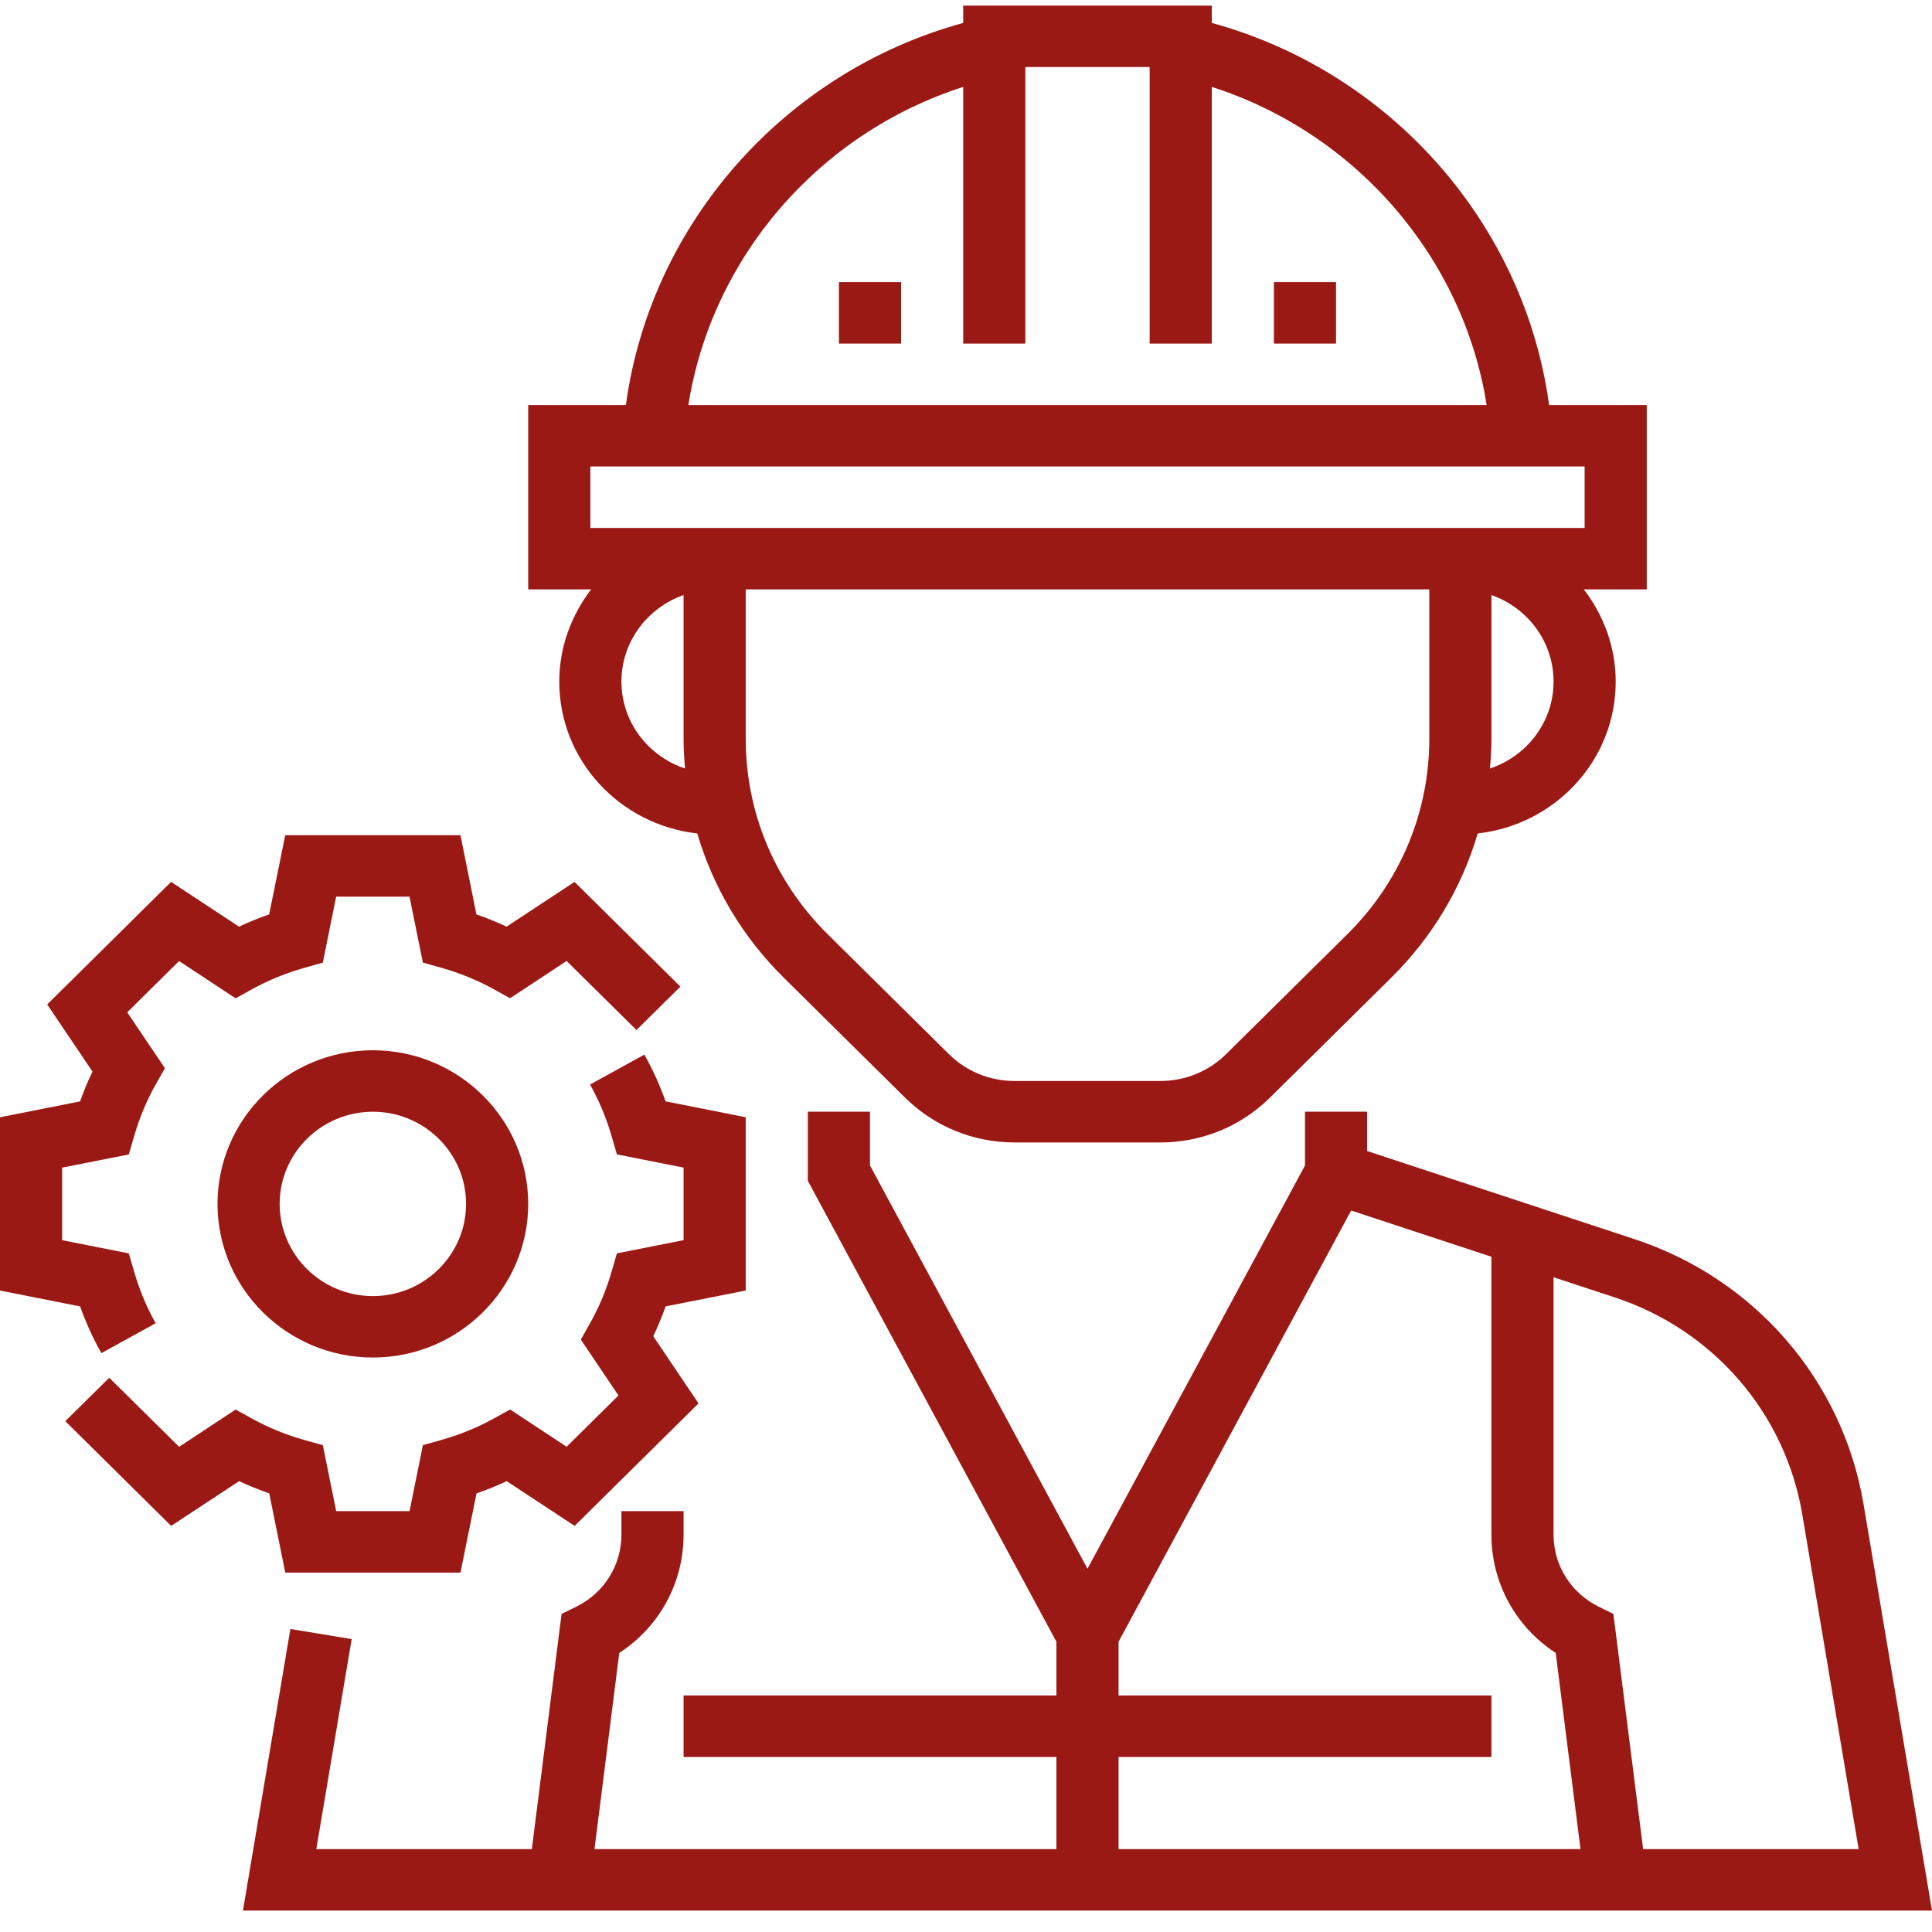 <svg width="60" height="60" viewBox="0 0 60 60" fill="none" xmlns="http://www.w3.org/2000/svg">
<g clip-path="url(#clip0_89_10372)">
<path d="M57.874 46.714C57.226 42.87 54.5 39.715 50.761 38.483L42.457 35.746V34.525H40.528V36.194L33.773 48.719L27.018 36.195V34.525H25.088V36.672L32.808 50.985V52.655H21.229V54.564H32.808V57.426H18.462L19.232 51.334C20.476 50.525 21.229 49.159 21.229 47.659V46.93H19.299V47.659C19.299 48.611 18.763 49.468 17.903 49.894L17.44 50.122L16.517 57.426H9.823L10.922 50.903L9.018 50.59L7.545 59.335H60L57.874 46.714ZM34.738 57.426V54.564H46.317V52.655H34.738V50.985L41.961 37.594L46.317 39.029V47.658C46.317 49.158 47.07 50.524 48.314 51.334L49.084 57.426H34.738ZM51.029 57.426L50.105 50.122L49.643 49.894C48.783 49.467 48.247 48.611 48.247 47.659V39.666L50.15 40.293C53.21 41.302 55.44 43.883 55.971 47.028L57.722 57.426H51.029Z" fill="#9B1915"/>
<path d="M17.369 21.167C17.369 23.615 19.251 25.615 21.655 25.884C22.148 27.559 23.057 29.094 24.338 30.361L28.1 34.082C29.011 34.983 30.223 35.48 31.512 35.48H36.034C37.323 35.48 38.535 34.983 39.446 34.082L43.208 30.361C44.49 29.094 45.398 27.559 45.891 25.884C48.296 25.615 50.177 23.615 50.177 21.167C50.177 20.088 49.8 19.104 49.187 18.304H51.142V12.579H48.109C47.342 6.946 43.184 2.233 37.633 0.712V0.174H29.913V0.712C24.363 2.233 20.205 6.946 19.437 12.579H16.404V18.304H18.359C17.747 19.104 17.369 20.088 17.369 21.167ZM19.299 21.167C19.299 19.924 20.109 18.875 21.229 18.48V22.939C21.229 23.251 21.247 23.56 21.274 23.867C20.131 23.485 19.299 22.425 19.299 21.167ZM44.388 22.939C44.388 25.233 43.483 27.389 41.844 29.012L38.082 32.733C37.535 33.274 36.808 33.571 36.034 33.571H31.512C30.738 33.571 30.011 33.274 29.465 32.733L25.703 29.012C24.063 27.39 23.159 25.233 23.159 22.939V18.304H44.388V22.939ZM46.272 23.867C46.299 23.56 46.318 23.252 46.318 22.939V18.48C47.438 18.875 48.247 19.924 48.247 21.167C48.247 22.425 47.416 23.485 46.272 23.867ZM29.913 2.699V10.67H31.843V2.082H35.703V10.67H37.633V2.699C42.105 4.133 45.443 7.984 46.169 12.579H21.378C22.104 7.983 25.442 4.133 29.913 2.699ZM18.334 16.396V14.487H49.212V16.396H18.334Z" fill="#9B1915"/>
<path d="M41.492 8.762H39.562V10.67H41.492V8.762Z" fill="#9B1915"/>
<path d="M27.984 8.762H26.054V10.67H27.984V8.762Z" fill="#9B1915"/>
<path d="M8.859 48.838H14.3L14.799 46.379C15.119 46.268 15.431 46.14 15.735 45.998L17.846 47.388L21.693 43.584L20.287 41.497C20.431 41.197 20.56 40.887 20.672 40.571L23.159 40.078V34.697L20.671 34.204C20.491 33.699 20.27 33.212 20.011 32.752L18.324 33.681C18.607 34.182 18.833 34.725 18.996 35.292L19.158 35.851L21.229 36.261V38.514L19.158 38.924L18.996 39.483C18.833 40.051 18.607 40.593 18.324 41.094L18.038 41.603L19.207 43.337L17.597 44.93L15.842 43.773L15.328 44.057C14.822 44.337 14.272 44.56 13.699 44.721L13.134 44.88L12.719 46.93H10.441L10.026 44.882L9.46 44.723C8.886 44.562 8.338 44.338 7.831 44.059L7.317 43.775L5.563 44.932L3.393 42.787L2.028 44.136L5.316 47.388L7.426 45.998C7.729 46.14 8.043 46.268 8.362 46.379L8.859 48.838Z" fill="#9B1915"/>
<path d="M3.148 42.023L4.834 41.094C4.552 40.593 4.326 40.05 4.163 39.484L4.001 38.925L1.93 38.515V36.262L4.001 35.852L4.163 35.293C4.326 34.725 4.552 34.183 4.834 33.682L5.121 33.173L3.951 31.439L5.562 29.846L7.316 31.003L7.83 30.719C8.337 30.44 8.886 30.216 9.459 30.055L10.025 29.896L10.44 27.846H12.718L13.133 29.894L13.698 30.053C14.272 30.215 14.82 30.438 15.327 30.717L15.841 31.001L17.596 29.844L19.766 31.989L21.13 30.64L17.843 27.388L15.732 28.778C15.429 28.636 15.116 28.508 14.796 28.398L14.3 25.938H8.858L8.359 28.398C8.04 28.508 7.727 28.636 7.423 28.778L5.313 27.388L1.466 31.193L2.872 33.279C2.728 33.579 2.599 33.889 2.487 34.205L0 34.698V40.079L2.488 40.572C2.668 41.076 2.888 41.563 3.148 42.023Z" fill="#9B1915"/>
<path d="M11.58 32.617C8.919 32.617 6.755 34.758 6.755 37.388C6.755 40.019 8.919 42.159 11.58 42.159C14.24 42.159 16.404 40.019 16.404 37.388C16.404 34.758 14.24 32.617 11.58 32.617ZM11.58 40.251C9.984 40.251 8.685 38.967 8.685 37.388C8.685 35.81 9.984 34.526 11.58 34.526C13.176 34.526 14.474 35.81 14.474 37.388C14.474 38.967 13.176 40.251 11.58 40.251Z" fill="#9B1915"/>
</g>
<defs>
<clipPath id="clip0_89_10372">
<rect width="60" height="59.333" fill="white" transform="translate(0 0.088)"/>
</clipPath>
</defs>
</svg>

